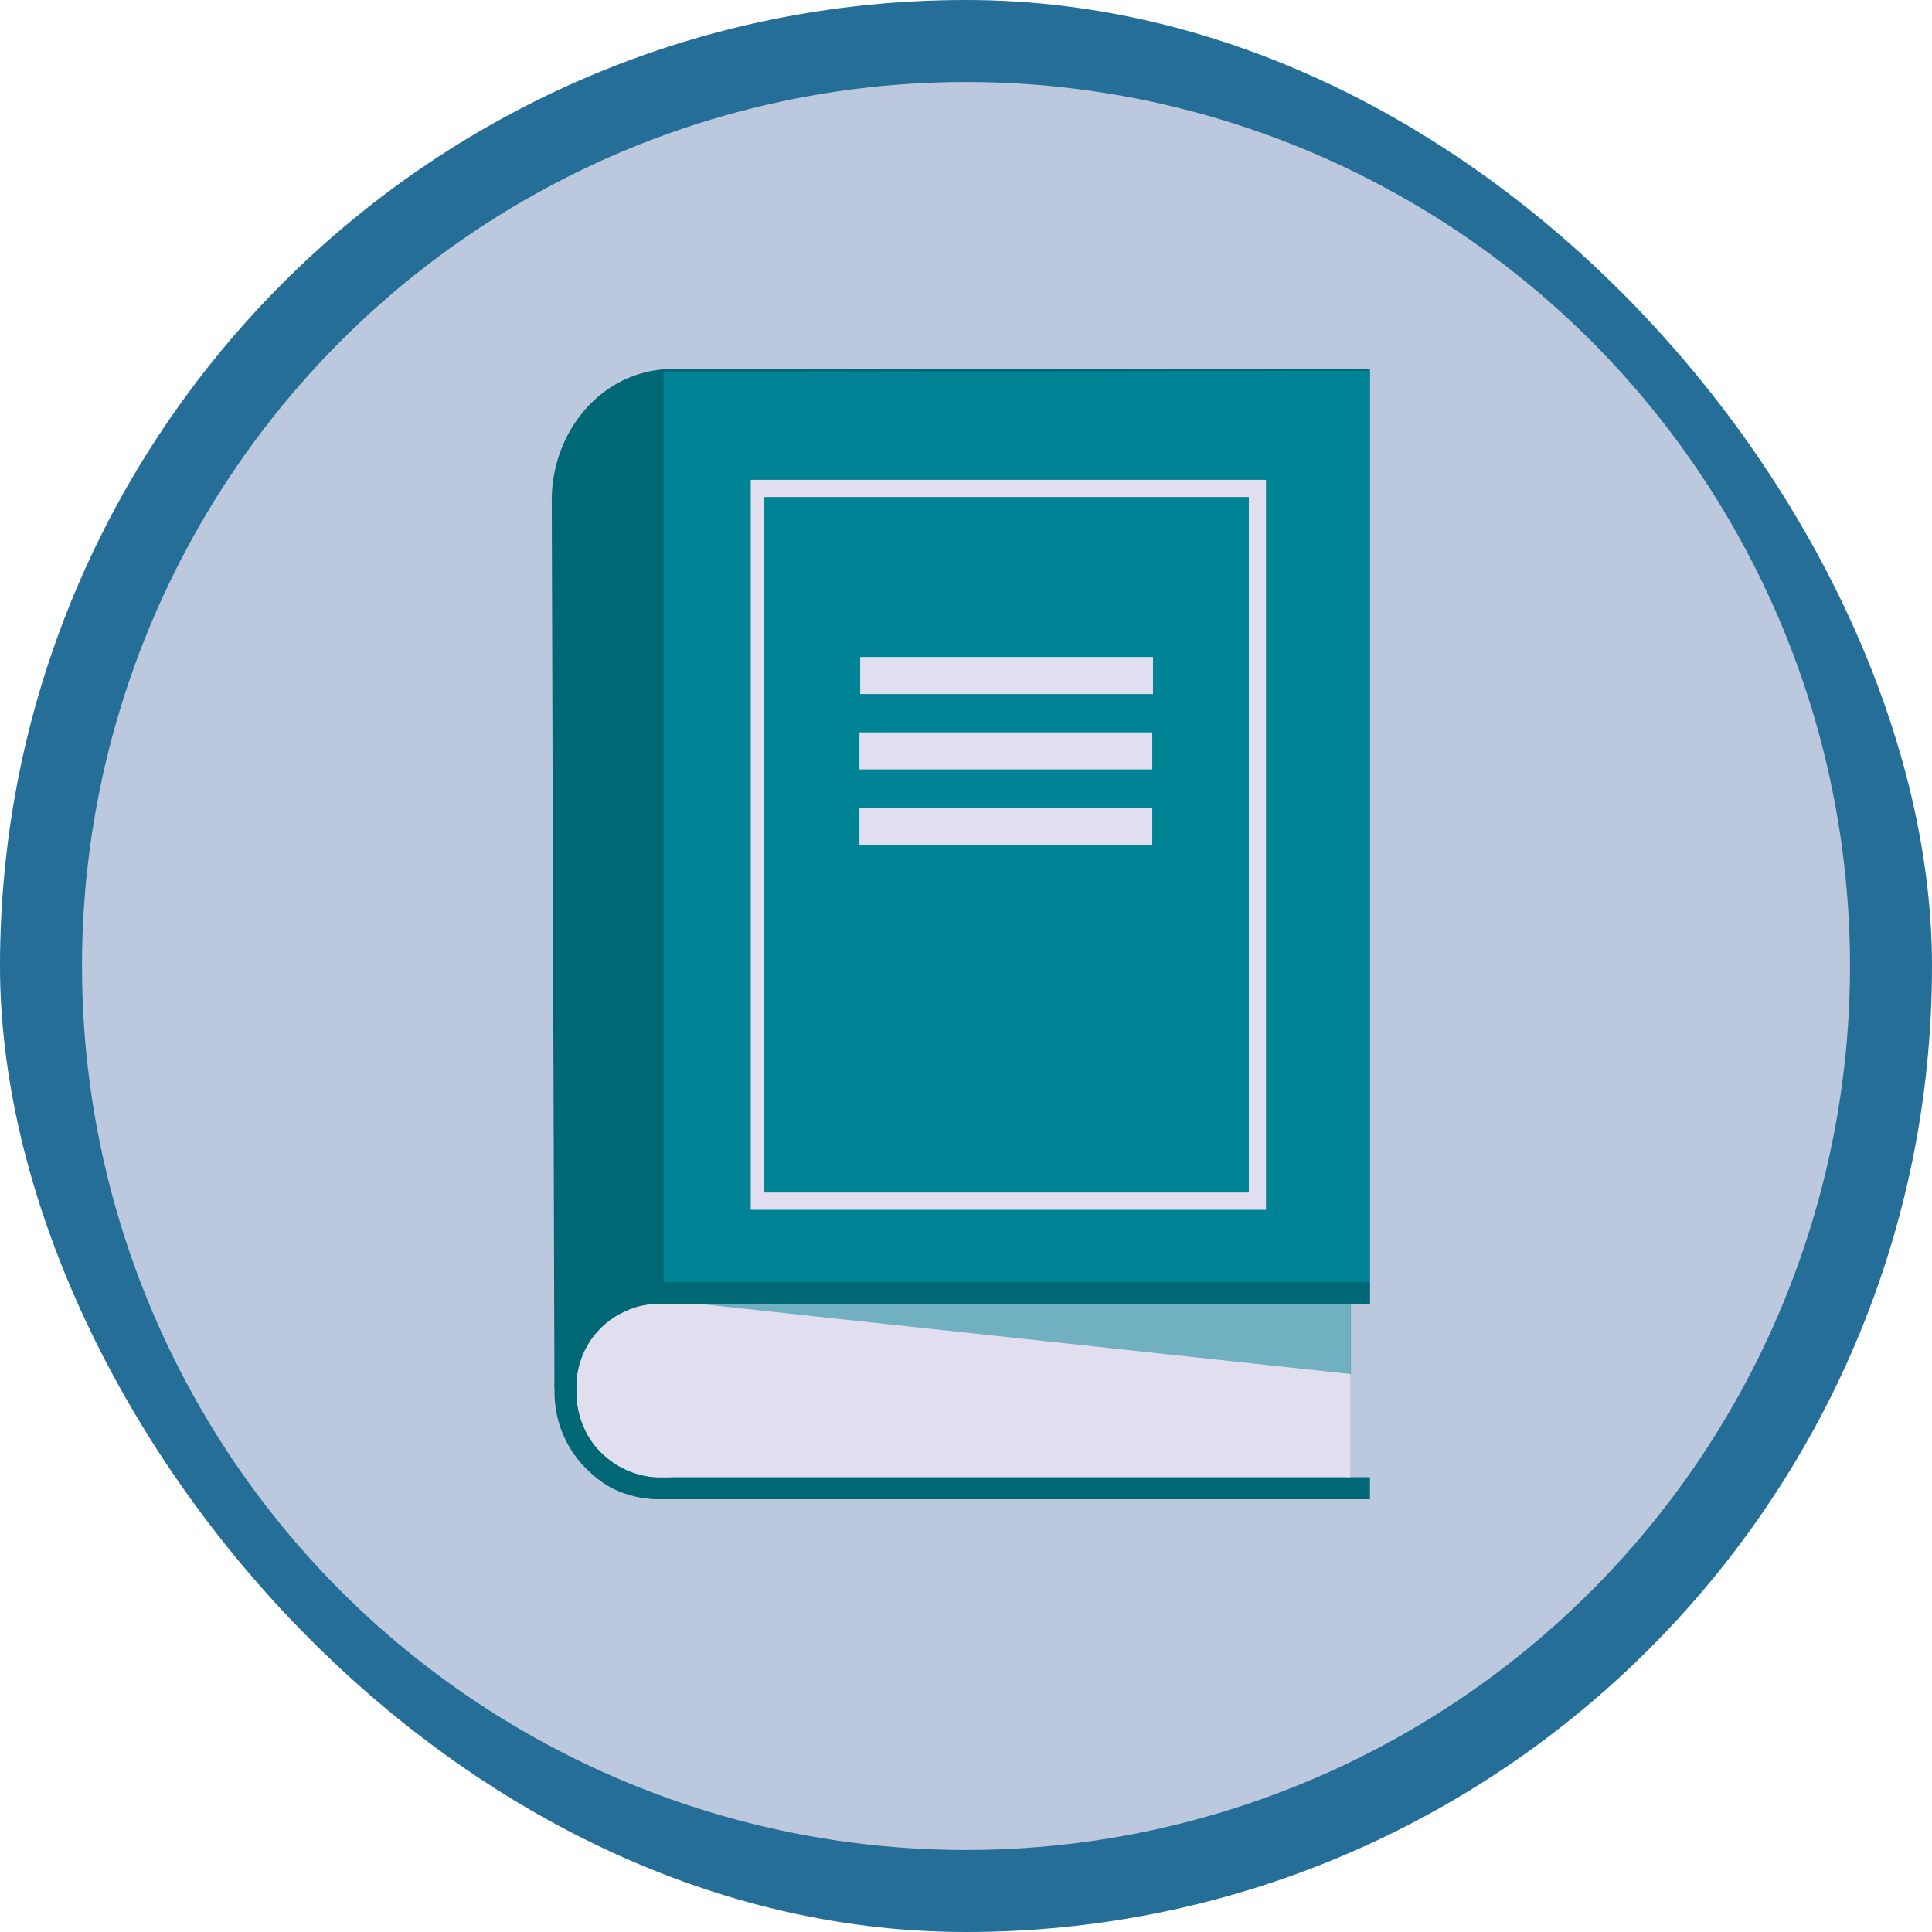 <svg id="Layer_2" data-name="Layer 2" xmlns="http://www.w3.org/2000/svg" viewBox="0 0 500 500"><defs><style>.cls-1{fill:#256e97;}.cls-2,.cls-5{fill:#e1deef;}.cls-2{opacity:0.8;}.cls-3{fill:#006874;}.cls-4,.cls-7{fill:#008394;}.cls-6{fill:#7c1617;}.cls-7{opacity:0.5;}</style></defs><title>Справочник организации</title><rect class="cls-1" width="500" height="500" rx="250" ry="250"/><circle class="cls-2" cx="250" cy="250" r="228.78"/><path class="cls-3" d="M354.52,95.44v242h-6.15v44.9h6.15V388H171a29.43,29.43,0,0,1-8.81-1.33c-12.05-3.75-16.34-14.89-18.7-27.6l-.7-229.57c0-18.1,13.27-34,31.37-34Z"/><polygon class="cls-4" points="354.51 331.84 171.77 331.84 171.77 96.23 354.52 95.96 354.51 331.84"/><path class="cls-5" d="M349.45,337.45v44.9H173.71a22.43,22.43,0,0,1-17.63-5.92c-4.22-3.68-6.59-9.48-6.9-15,0-.37,0-.74,0-1.11V359c0-.46,0-.93,0-1.37a21.18,21.18,0,0,1,10.15-17,36.36,36.36,0,0,1,5-2.31c3-1.09,5.92-.91,9.33-.91Z"/><path class="cls-3" d="M149.19,357.66a21.47,21.47,0,0,1,9.37-16.5,20.69,20.69,0,0,1,11.79-3.7H354.52v-5.61h-184a27,27,0,0,0-27,27.19v1.28a27.77,27.77,0,0,0,18.7,26.32,25.93,25.93,0,0,0,8.25,1.33h184v-5.61h-184a21.5,21.5,0,0,1-15.12-6.57,21.89,21.89,0,0,1-6.19-14.37c0-.37,0-.74,0-1.11V359C149.15,358.57,149.16,358.1,149.19,357.66Z"/><path class="cls-6" d="M155.25,375.66A21.51,21.51,0,0,0,170.49,382h0A21.51,21.51,0,0,1,155.25,375.66Z"/><path class="cls-5" d="M323.64,124.18H194.29V313.1H327.64V124.18Zm-.44,4.45v180H197.62v-180H323.2Z"/><polygon class="cls-7" points="181.6 337.52 349.62 355.61 349.62 337.59 181.6 337.52"/><rect class="cls-5" x="222.61" y="170.03" width="75.79" height="9.59"/><rect class="cls-5" x="222.42" y="189.54" width="75.79" height="9.59"/><rect class="cls-5" x="222.42" y="209.05" width="75.79" height="9.59"/></svg>